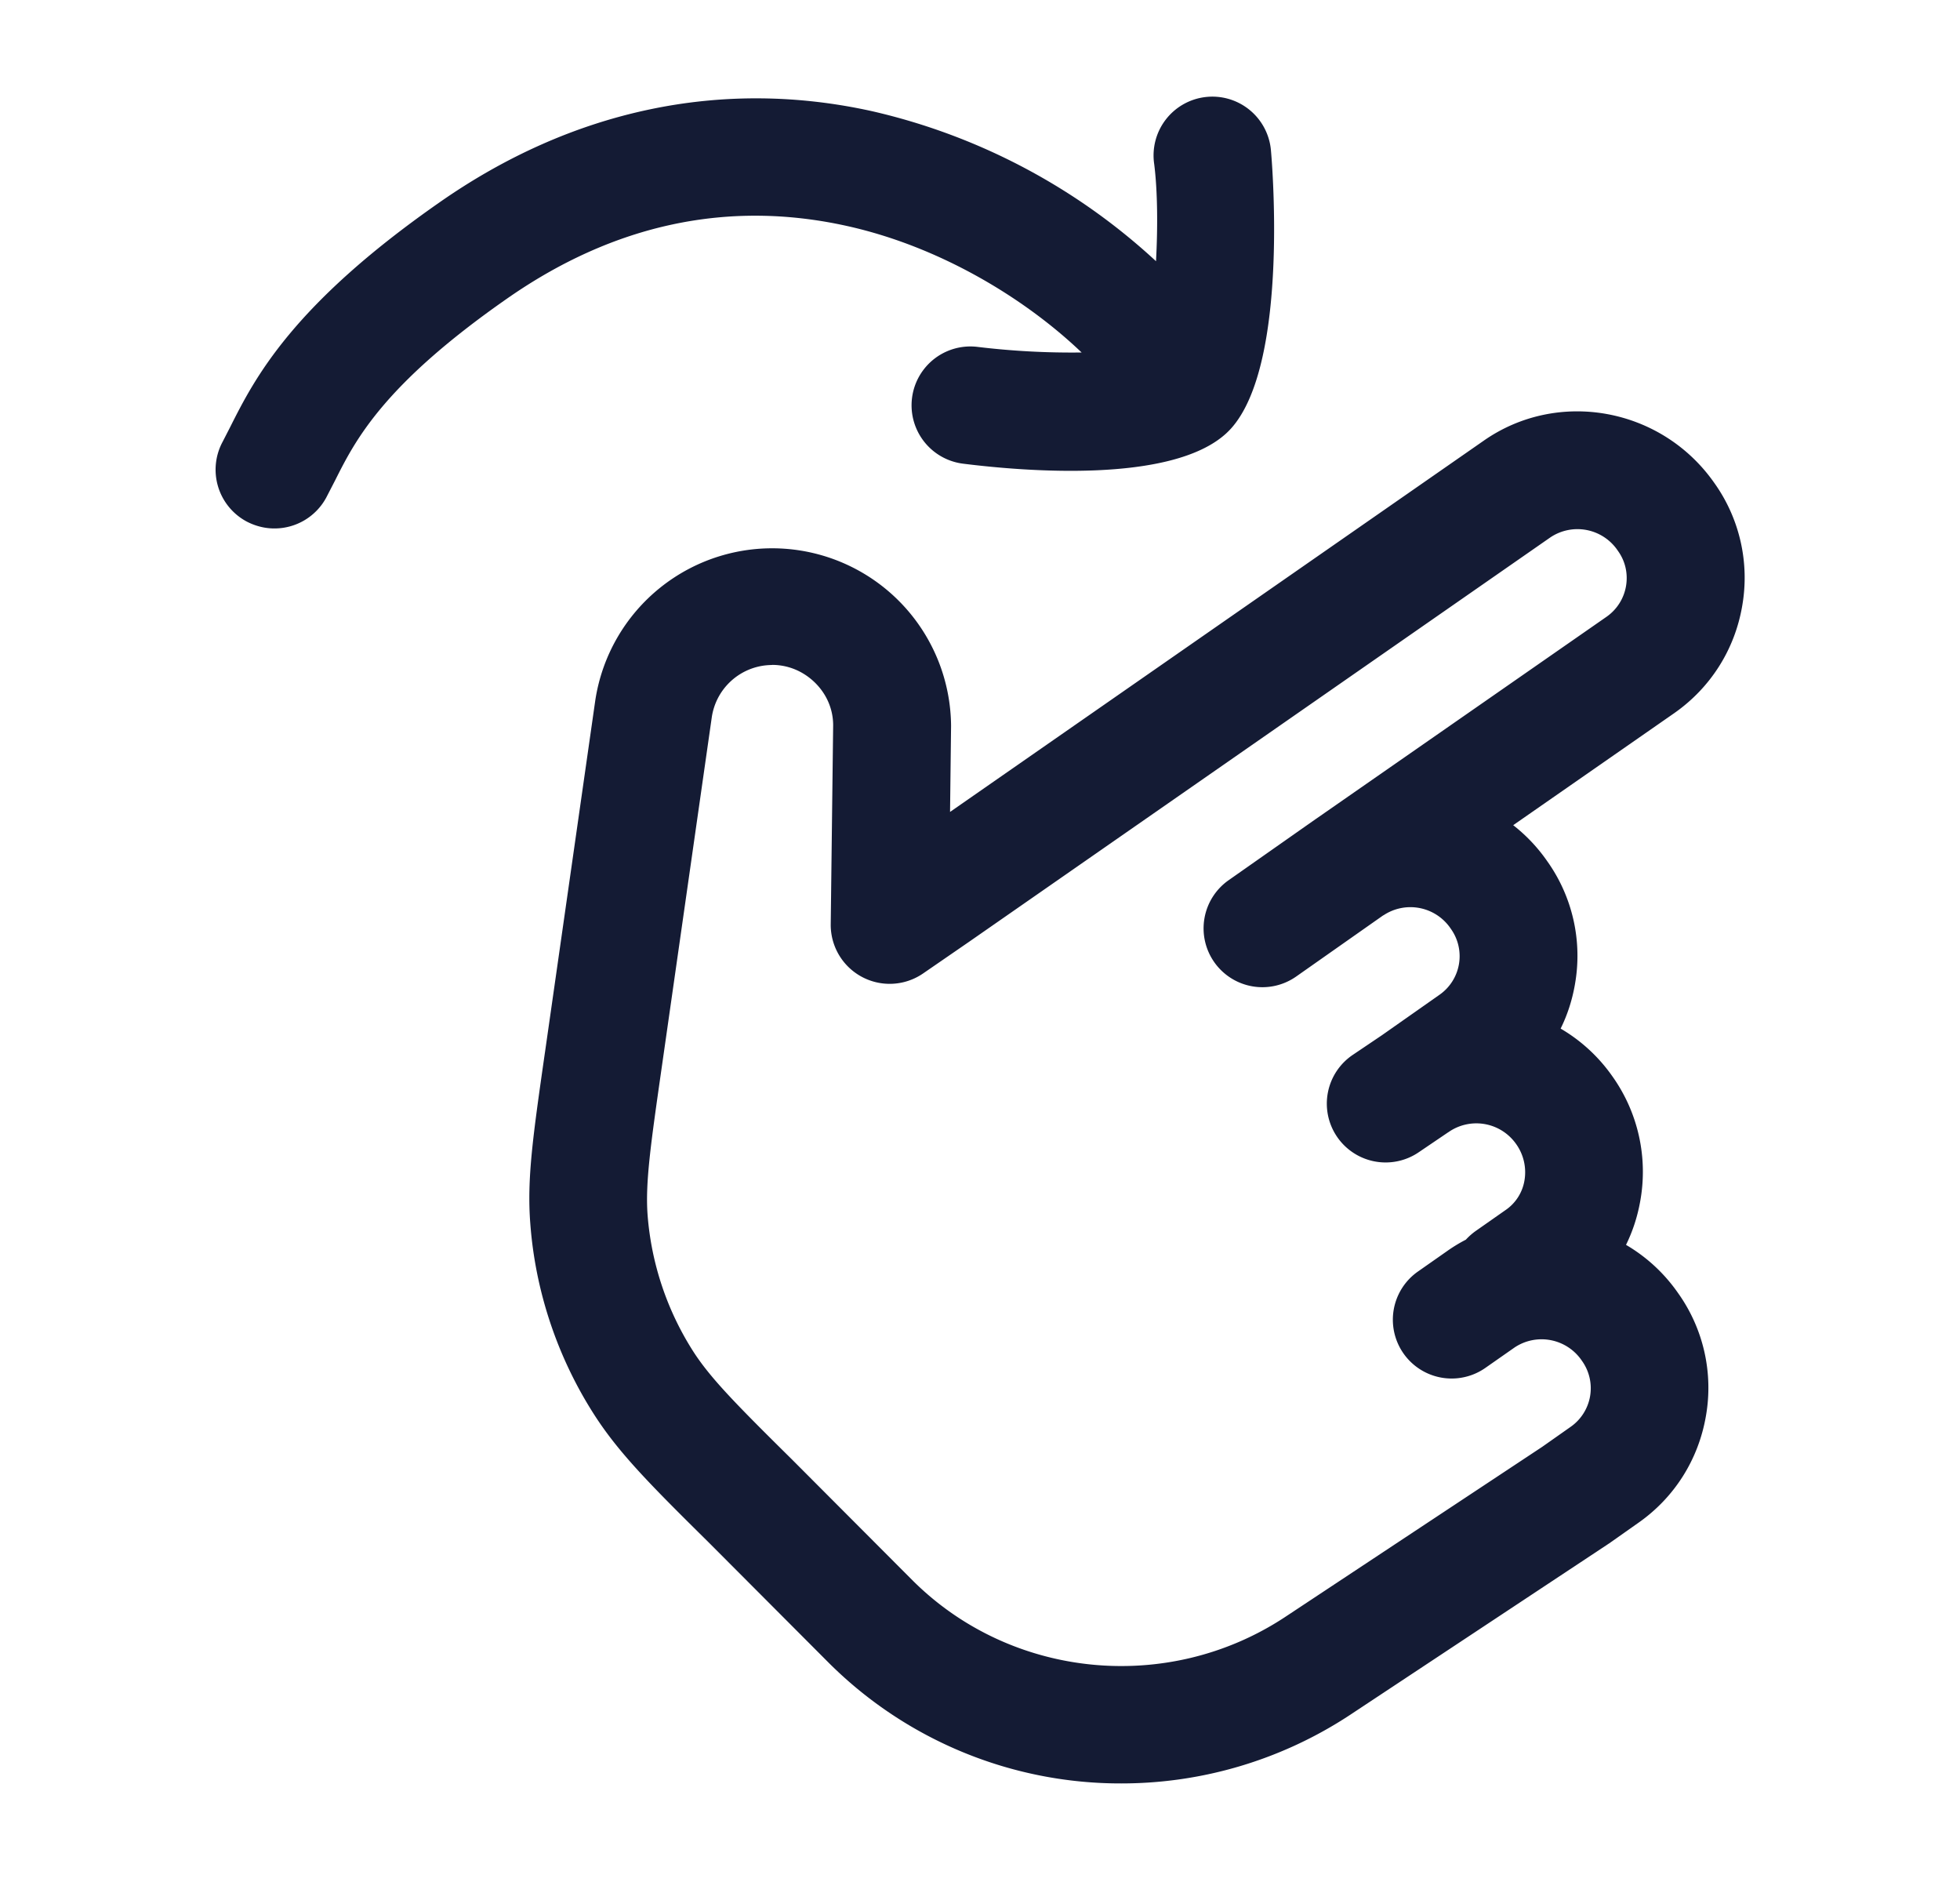 <svg xmlns="http://www.w3.org/2000/svg" width="25" height="24" fill="none"><path fill="#141B34" fill-rule="evenodd" d="M3.143 6.649c.114.06.236.09.356.09H3.5a.75.75 0 0 0 .661-.393l.115-.223c.257-.511.611-1.211 2.184-2.31 1.364-.955 2.825-1.268 4.344-.931 1.19.264 2.273.926 2.992 1.613a10 10 0 0 1-1.325-.071.75.75 0 1 0-.187 1.489c.781.098 2.657.255 3.356-.386a1 1 0 0 0 .058-.058c.765-.84.515-3.535.512-3.562a.75.75 0 1 0-1.488.186c.044.35.046.81.023 1.238a7.95 7.95 0 0 0-3.617-1.912C9.21.993 7.298 1.396 5.6 2.585 3.716 3.9 3.246 4.83 2.935 5.448l-.095.185a.75.75 0 0 0 .303 1.016m7.432 14.56a5.27 5.27 0 0 0 3.73 1.534 5.3 5.3 0 0 0 2.909-.87l3.294-2.18.012-.008.005-.003.369-.26c.462-.322.769-.807.865-1.363a2.08 2.08 0 0 0-.357-1.572 2.1 2.1 0 0 0-.662-.612q.127-.258.18-.55a2.1 2.1 0 0 0-.353-1.598 2.1 2.1 0 0 0-.661-.61q.131-.265.183-.567a2.08 2.08 0 0 0-.357-1.572 2.1 2.1 0 0 0-.431-.455l2.056-1.43c.462-.324.77-.81.865-1.366a2.08 2.08 0 0 0-.357-1.57c-.673-.96-1.995-1.2-2.943-.535l-6.804 4.732.013-1.097a2.282 2.282 0 0 0-4.538-.326l-.642 4.49-.001.006c-.153 1.069-.23 1.606-.186 2.176.064.863.346 1.707.817 2.44.313.487.716.893 1.457 1.625zm-.81-12.724a1 1 0 0 1 .088-.005l-.005-.001c.192 0 .373.07.519.2.168.15.26.355.26.57l-.031 2.54a.752.752 0 0 0 1.175.627l.584-.402 7.42-5.161a.62.62 0 0 1 .862.172c.094.13.13.29.103.449a.6.6 0 0 1-.245.389l-3.704 2.576-.006.004-.003.002-1.111.78a.75.75 0 0 0 .862 1.228l1.11-.78.004-.001a.62.62 0 0 1 .859.173.6.6 0 0 1-.144.84l-.736.517-.365.246a.75.75 0 1 0 .838 1.244l.369-.25.01-.006.004-.003a.62.62 0 0 1 .857.157.62.62 0 0 1 .105.468.57.57 0 0 1-.246.377l-.371.26a.8.8 0 0 0-.13.114 2 2 0 0 0-.24.146l-.371.26a.75.75 0 0 0 .86 1.229l.372-.26a.62.62 0 0 1 .86.17.6.6 0 0 1-.145.842l-.361.254-3.284 2.173c-1.495.984-3.494.785-4.752-.473l-1.54-1.544c-.722-.713-1.037-1.036-1.253-1.371a3.77 3.77 0 0 1-.583-1.742c-.03-.408.039-.892.177-1.857l.642-4.49a.78.78 0 0 1 .686-.661" clip-rule="evenodd"/></svg>